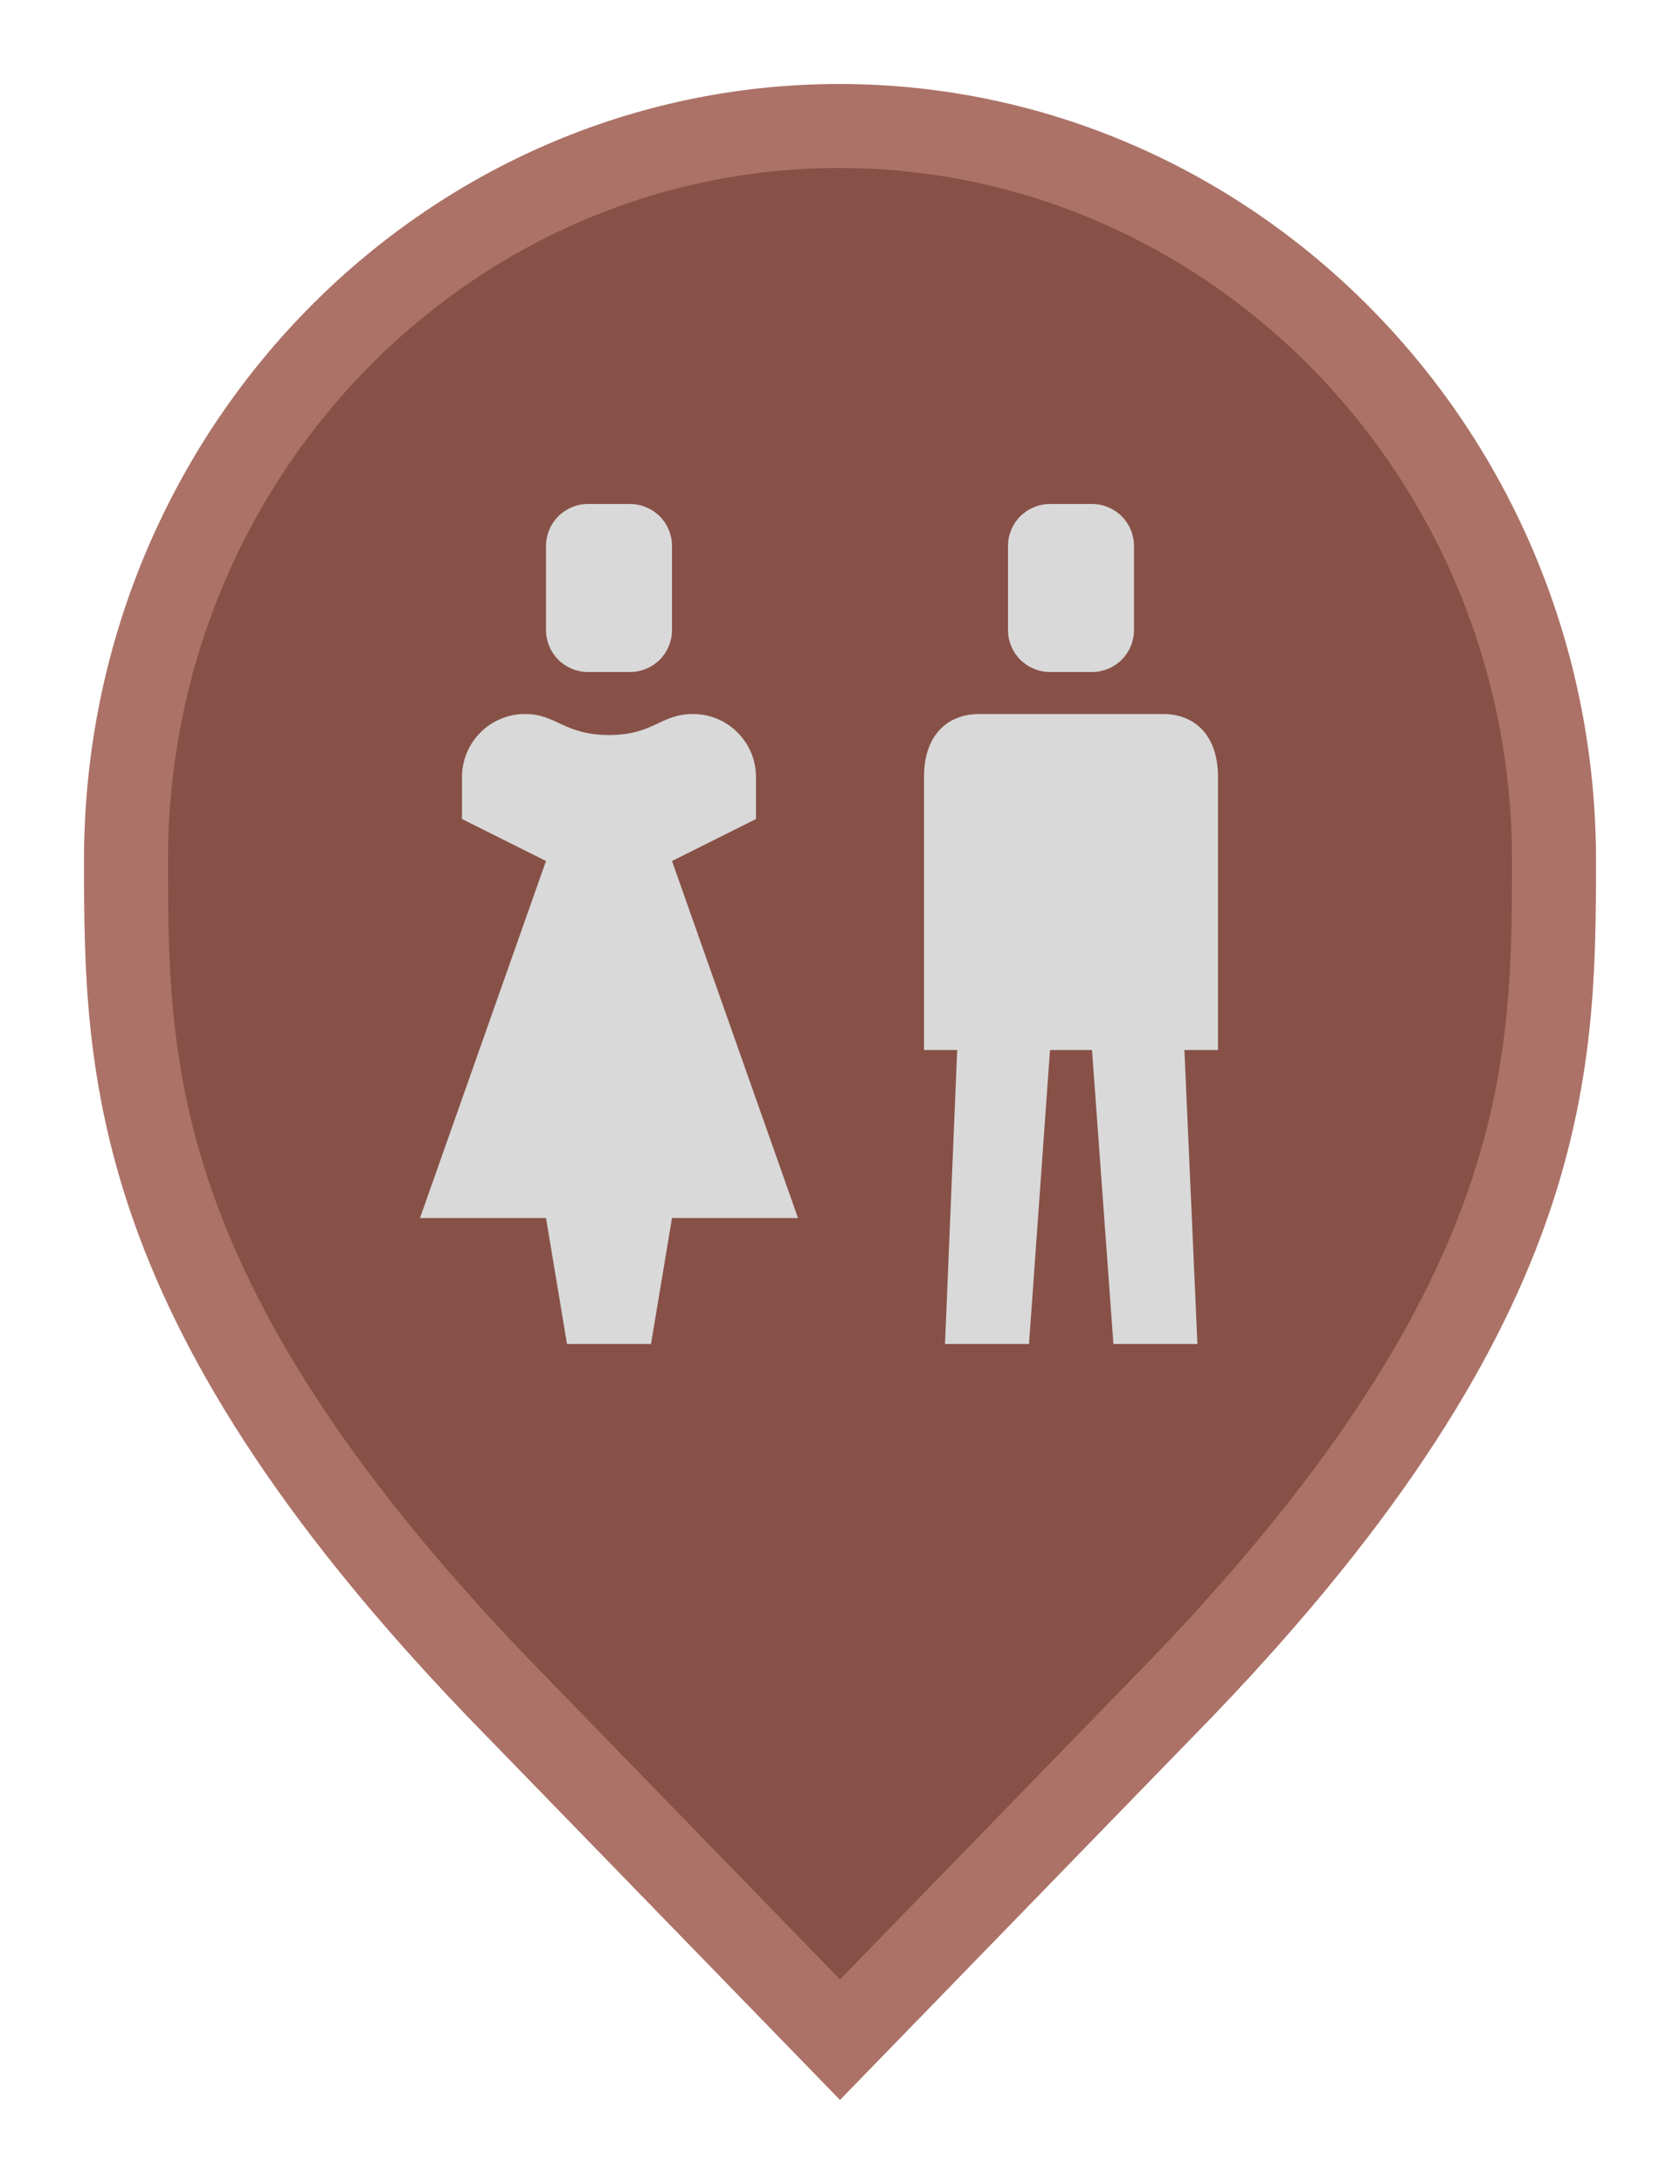 <svg width="20" height="26" viewBox="0 0 20 26" fill="none" xmlns="http://www.w3.org/2000/svg">
<path d="M6.136 20.305L6.135 20.304C3.797 17.916 2.65 16.011 2.079 14.418C1.51 12.828 1.5 11.512 1.5 10.242C1.5 5.401 5.325 1.5 9.991 1.5C14.659 1.5 18.5 5.402 18.5 10.242C18.5 11.512 18.49 12.828 17.921 14.418C17.35 16.011 16.203 17.916 13.865 20.304L13.864 20.305L10 24.282L6.136 20.305Z" fill="#875147" stroke="#AC7267"/>
<path d="M14.5 12.5H14.1L14.255 16H13.255L13 12.5H12.5L12.25 16H11.25L11.395 12.5H11V9.25C11 8.75 11.28 8.5 11.66 8.5H13.845C14.22 8.5 14.5 8.75 14.5 9.25V12.5ZM9 9.25C9 9.051 8.921 8.86 8.78 8.72C8.64 8.579 8.449 8.5 8.25 8.5C7.86 8.5 7.785 8.75 7.25 8.75C6.715 8.75 6.625 8.5 6.25 8.5C6.051 8.5 5.86 8.579 5.72 8.72C5.579 8.86 5.5 9.051 5.5 9.25V9.75L6.5 10.25L5 14.5H6.5L6.75 16H7.75L8 14.5H9.5L8 10.25L9 9.75V9.25ZM12.5 8H13C13.133 8 13.26 7.947 13.354 7.854C13.447 7.76 13.5 7.633 13.5 7.5V6.5C13.5 6.367 13.447 6.24 13.354 6.146C13.26 6.053 13.133 6 13 6H12.5C12.367 6 12.24 6.053 12.146 6.146C12.053 6.24 12 6.367 12 6.5V7.5C12 7.633 12.053 7.76 12.146 7.854C12.24 7.947 12.367 8 12.5 8ZM7 8H7.5C7.633 8 7.76 7.947 7.854 7.854C7.947 7.76 8 7.633 8 7.5V6.5C8 6.367 7.947 6.24 7.854 6.146C7.76 6.053 7.633 6 7.5 6H7C6.867 6 6.74 6.053 6.646 6.146C6.553 6.24 6.5 6.367 6.5 6.5V7.5C6.5 7.633 6.553 7.76 6.646 7.854C6.74 7.947 6.867 8 7 8Z" fill="#D9D9D9"/>
</svg>
